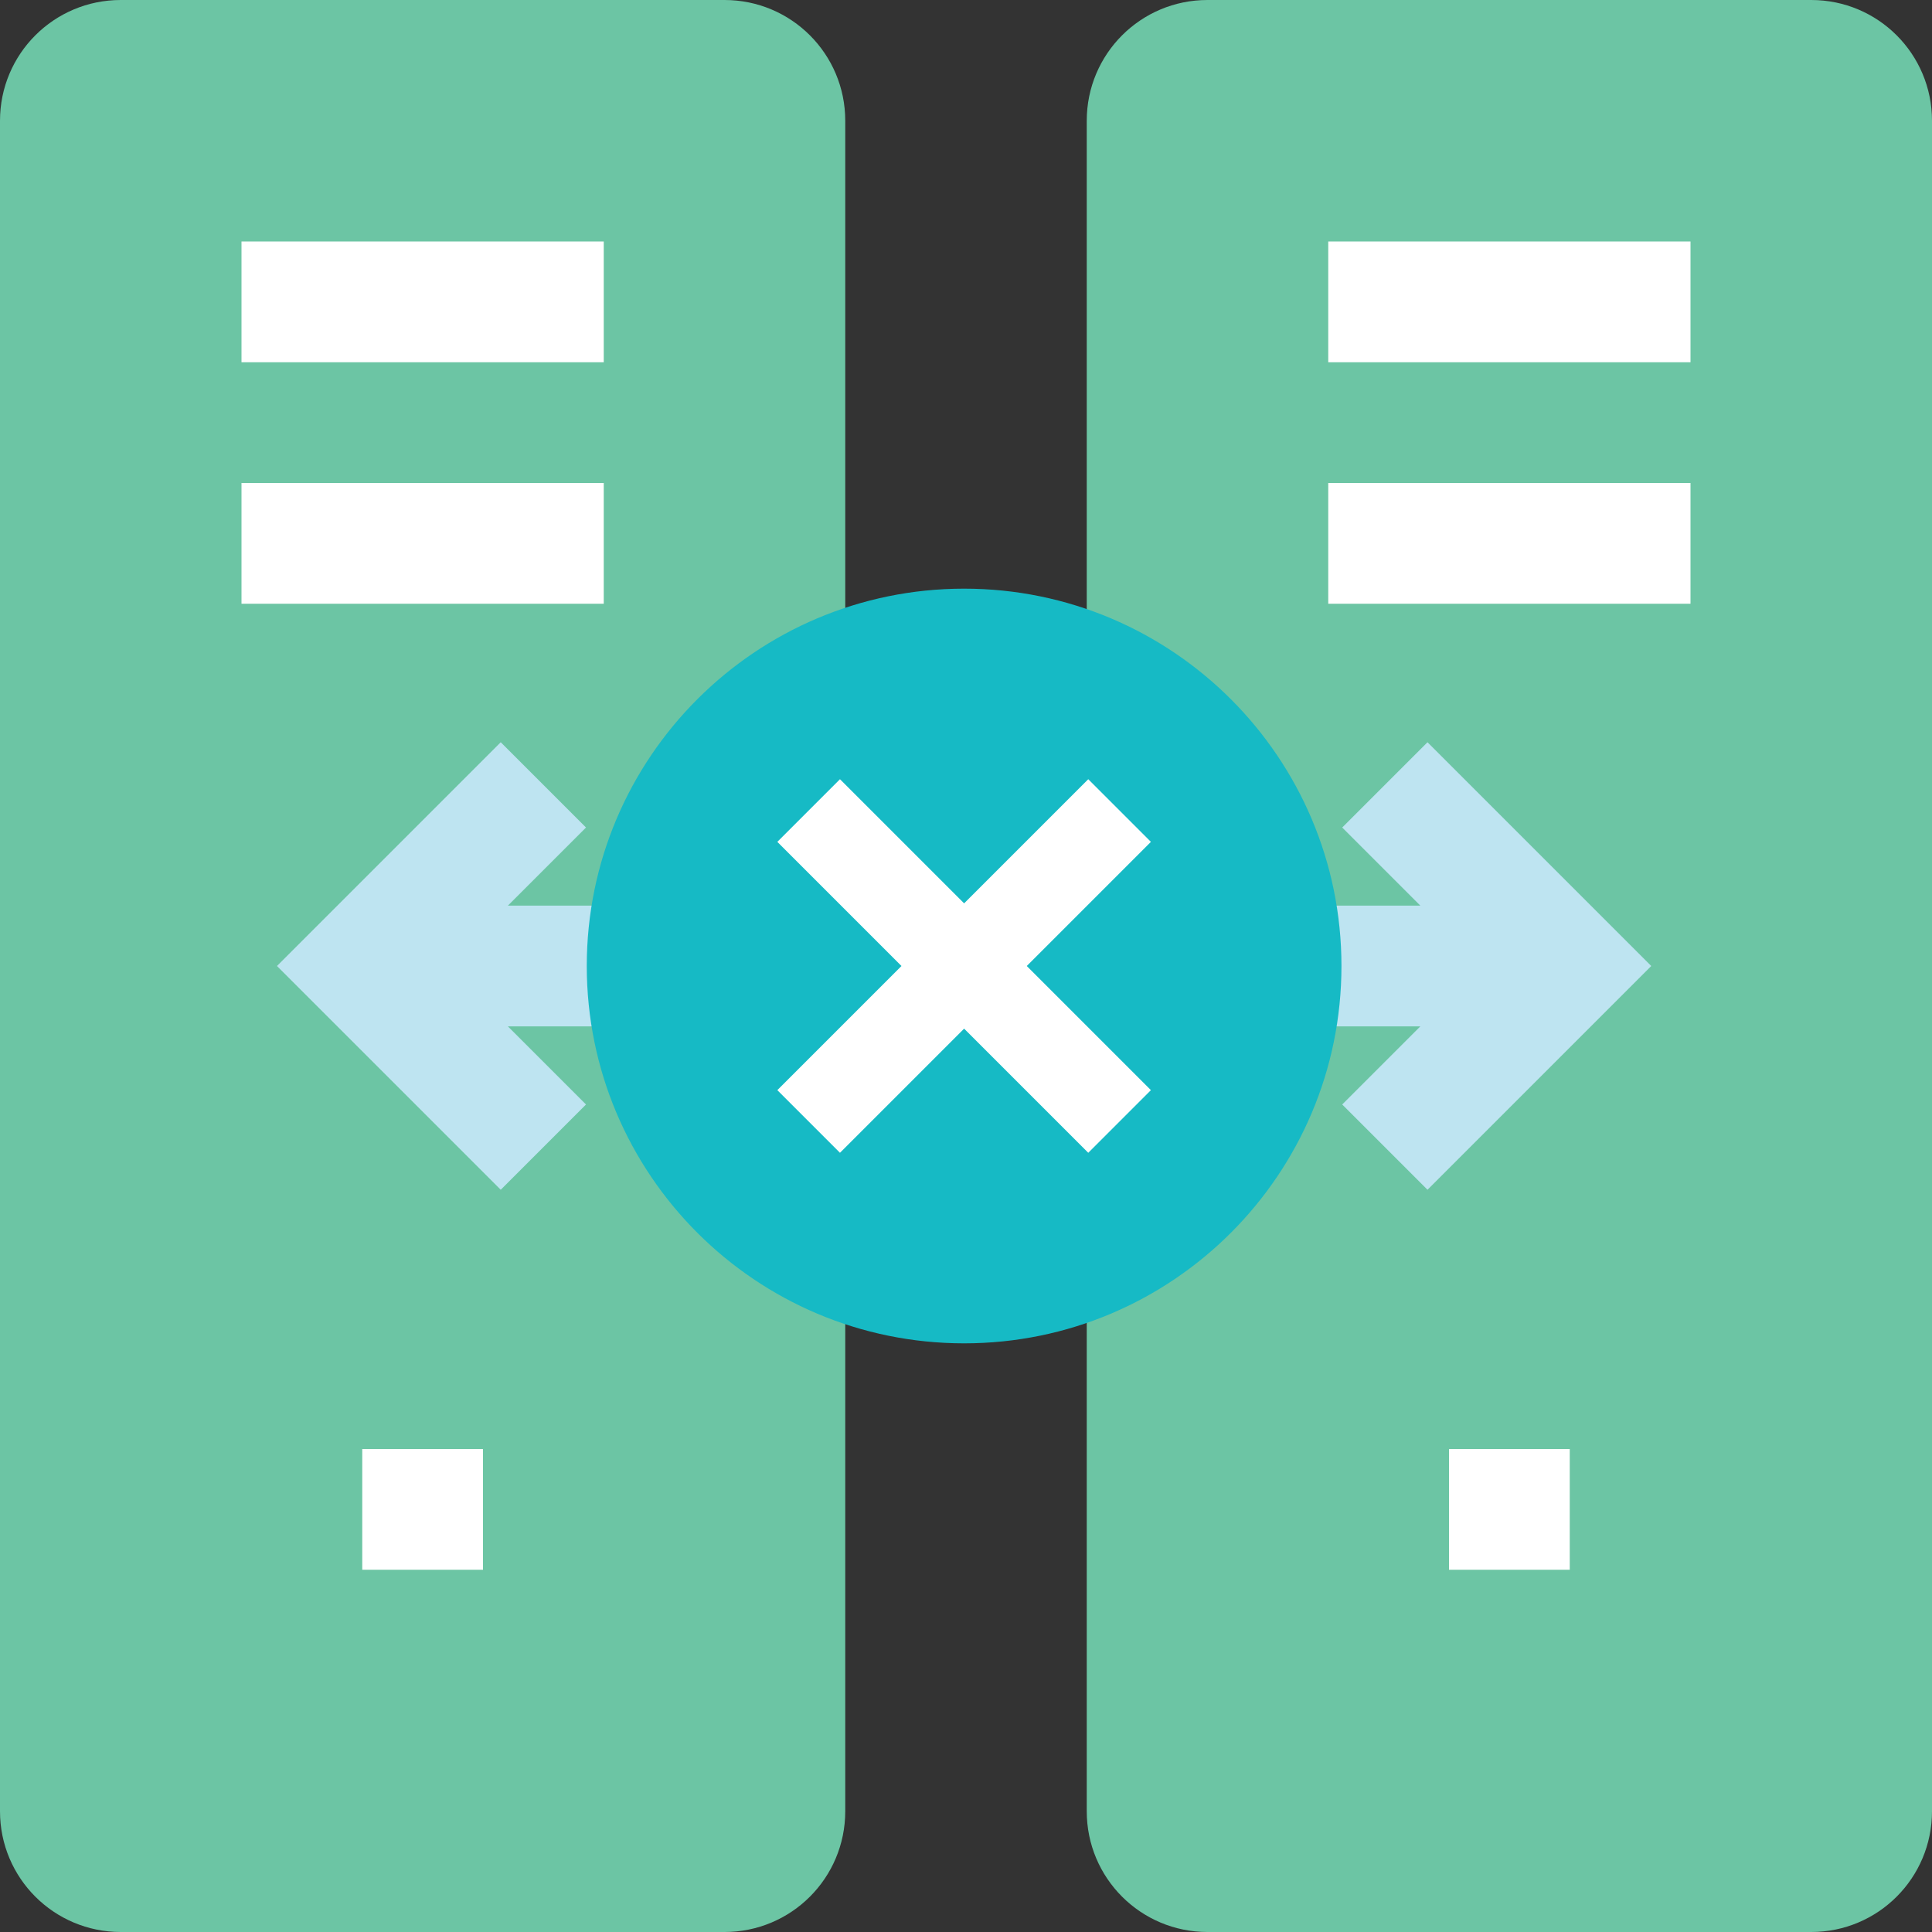 <?xml version="1.0" encoding="utf-8"?>
<!-- Generator: Adobe Illustrator 22.0.0, SVG Export Plug-In . SVG Version: 6.00 Build 0)  -->
<svg version="1.1" id="Layer_1" xmlns="http://www.w3.org/2000/svg" xmlns:xlink="http://www.w3.org/1999/xlink" x="0px" y="0px"
	 viewBox="0 0 512 512" style="enable-background:new 0 0 512 512;" xml:space="preserve">
<rect x="0" y="0" width="512" height="512" fill="#333333" stroke="none"/>
<style type="text/css">
	.st0{fill:#6CC5A4;}
	.st1{fill:#FFFFFF;}
	.st2{fill:#BEE4F1;}
	.st3{fill:#16BAC5;}
</style>
<path class="st0" d="M192,512H32c-17.7,0-32-14.3-32-32V32C0,14.3,14.3,0,32,0h160c17.7,0,32,14.3,32,32v448
	C224,497.7,209.7,512,192,512z"/>
<path class="st0" d="M480,512H320c-17.7,0-32-14.3-32-32V32c0-17.7,14.3-32,32-32h160c17.7,0,32,14.3,32,32v448
	C512,497.7,497.7,512,480,512z"/>
<g>
	<path class="st1" d="M64,64h96v32H64V64z"/>
	<path class="st1" d="M64,128h96v32H64V128z"/>
	<path class="st1" d="M352,64h96v32h-96V64z"/>
	<path class="st1" d="M352,128h96v32h-96V128z"/>
</g>
<path class="st2" d="M378.3,196.7l-22.6,22.6l20.7,20.7H134.6l20.7-20.7l-22.6-22.6L73.4,256l59.3,59.3l22.6-22.6L134.6,272h241.8
	l-20.7,20.7l22.6,22.6l59.3-59.3L378.3,196.7z"/>
<path class="st1" d="M384,384h32v32h-32V384z"/>
<path class="st1" d="M96,384h32v32H96V384z"/>
<g>
	<path class="st3" d="M355.5,256c0,55.2-44.8,100-100,100s-100-44.8-100-100s44.8-100,100-100S355.5,200.8,355.5,256z"/>
	<path class="st1" d="M305,223.1l-16.6-16.6l-32.9,32.9l-32.9-32.9L206,223.1l32.9,32.9L206,288.9l16.6,16.6l32.9-32.9l32.9,32.9
		l16.6-16.6L272.1,256L305,223.1z"/>
</g>
</svg>
